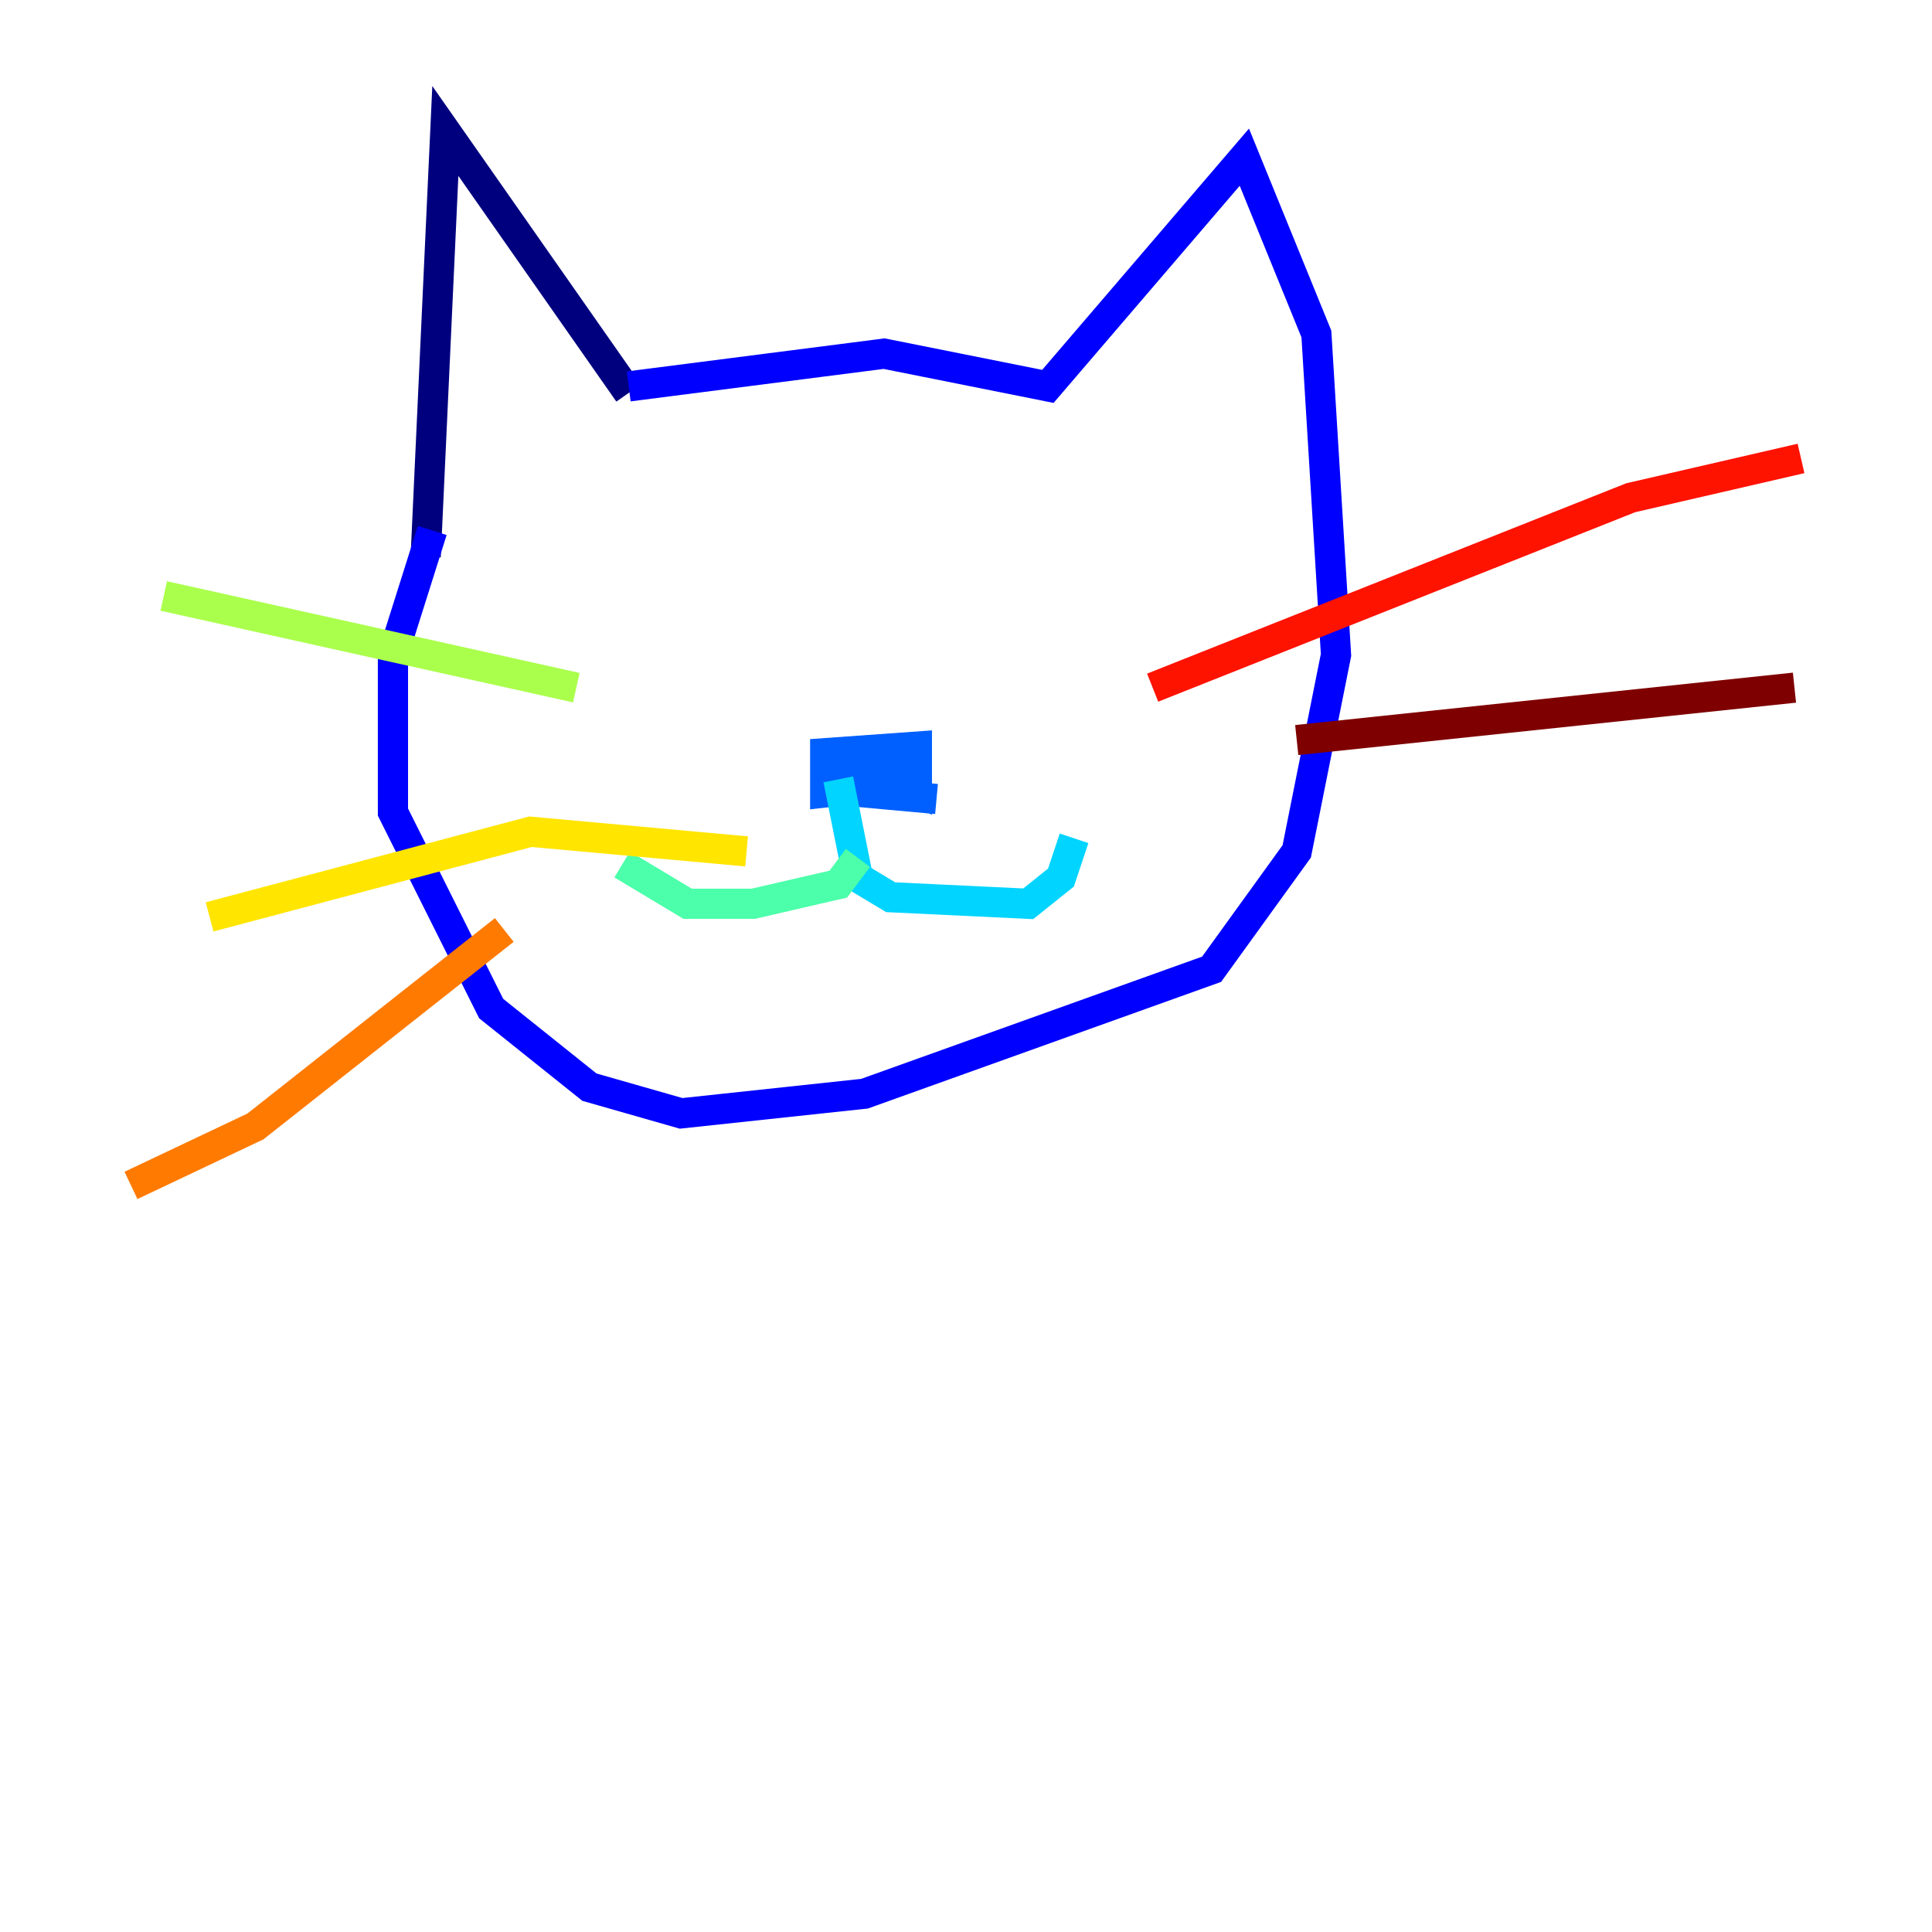 <?xml version="1.0" encoding="utf-8" ?>
<svg baseProfile="tiny" height="128" version="1.2" viewBox="0,0,128,128" width="128" xmlns="http://www.w3.org/2000/svg" xmlns:ev="http://www.w3.org/2001/xml-events" xmlns:xlink="http://www.w3.org/1999/xlink"><defs /><polyline fill="none" points="41.654,26.034 29.505,8.678 28.203,36.881" stroke="#00007f" stroke-width="2" /><polyline fill="none" points="41.654,25.6 58.576,23.43 69.424,25.6 82.441,10.414 87.214,22.129 88.515,43.39 85.912,56.407 80.271,64.217 57.275,72.461 45.125,73.763 39.051,72.027 32.542,66.82 26.034,53.803 26.034,43.39 28.637,35.146" stroke="#0000fe" stroke-width="2" /><polyline fill="none" points="62.047,52.936 57.275,52.502 59.01,51.2 58.142,49.898 58.576,51.634 60.746,52.502 60.746,49.464 54.671,49.898 54.671,52.502 58.576,52.068 57.275,50.766 54.671,51.634" stroke="#0060ff" stroke-width="2" /><polyline fill="none" points="55.539,51.634 56.841,58.142 59.01,59.444 68.122,59.878 70.291,58.142 71.159,55.539" stroke="#00d4ff" stroke-width="2" /><polyline fill="none" points="56.841,56.841 55.539,58.576 49.898,59.878 45.559,59.878 41.22,57.275" stroke="#4cffaa" stroke-width="2" /><polyline fill="none" points="38.183,45.559 10.848,39.485" stroke="#aaff4c" stroke-width="2" /><polyline fill="none" points="49.464,56.407 35.146,55.105 13.885,60.746" stroke="#ffe500" stroke-width="2" /><polyline fill="none" points="33.41,61.614 16.922,74.63 8.678,78.536" stroke="#ff7a00" stroke-width="2" /><polyline fill="none" points="76.366,45.559 108.041,32.976 119.322,30.373" stroke="#fe1200" stroke-width="2" /><polyline fill="none" points="85.912,49.031 118.888,45.559" stroke="#7f0000" stroke-width="2" /></svg>